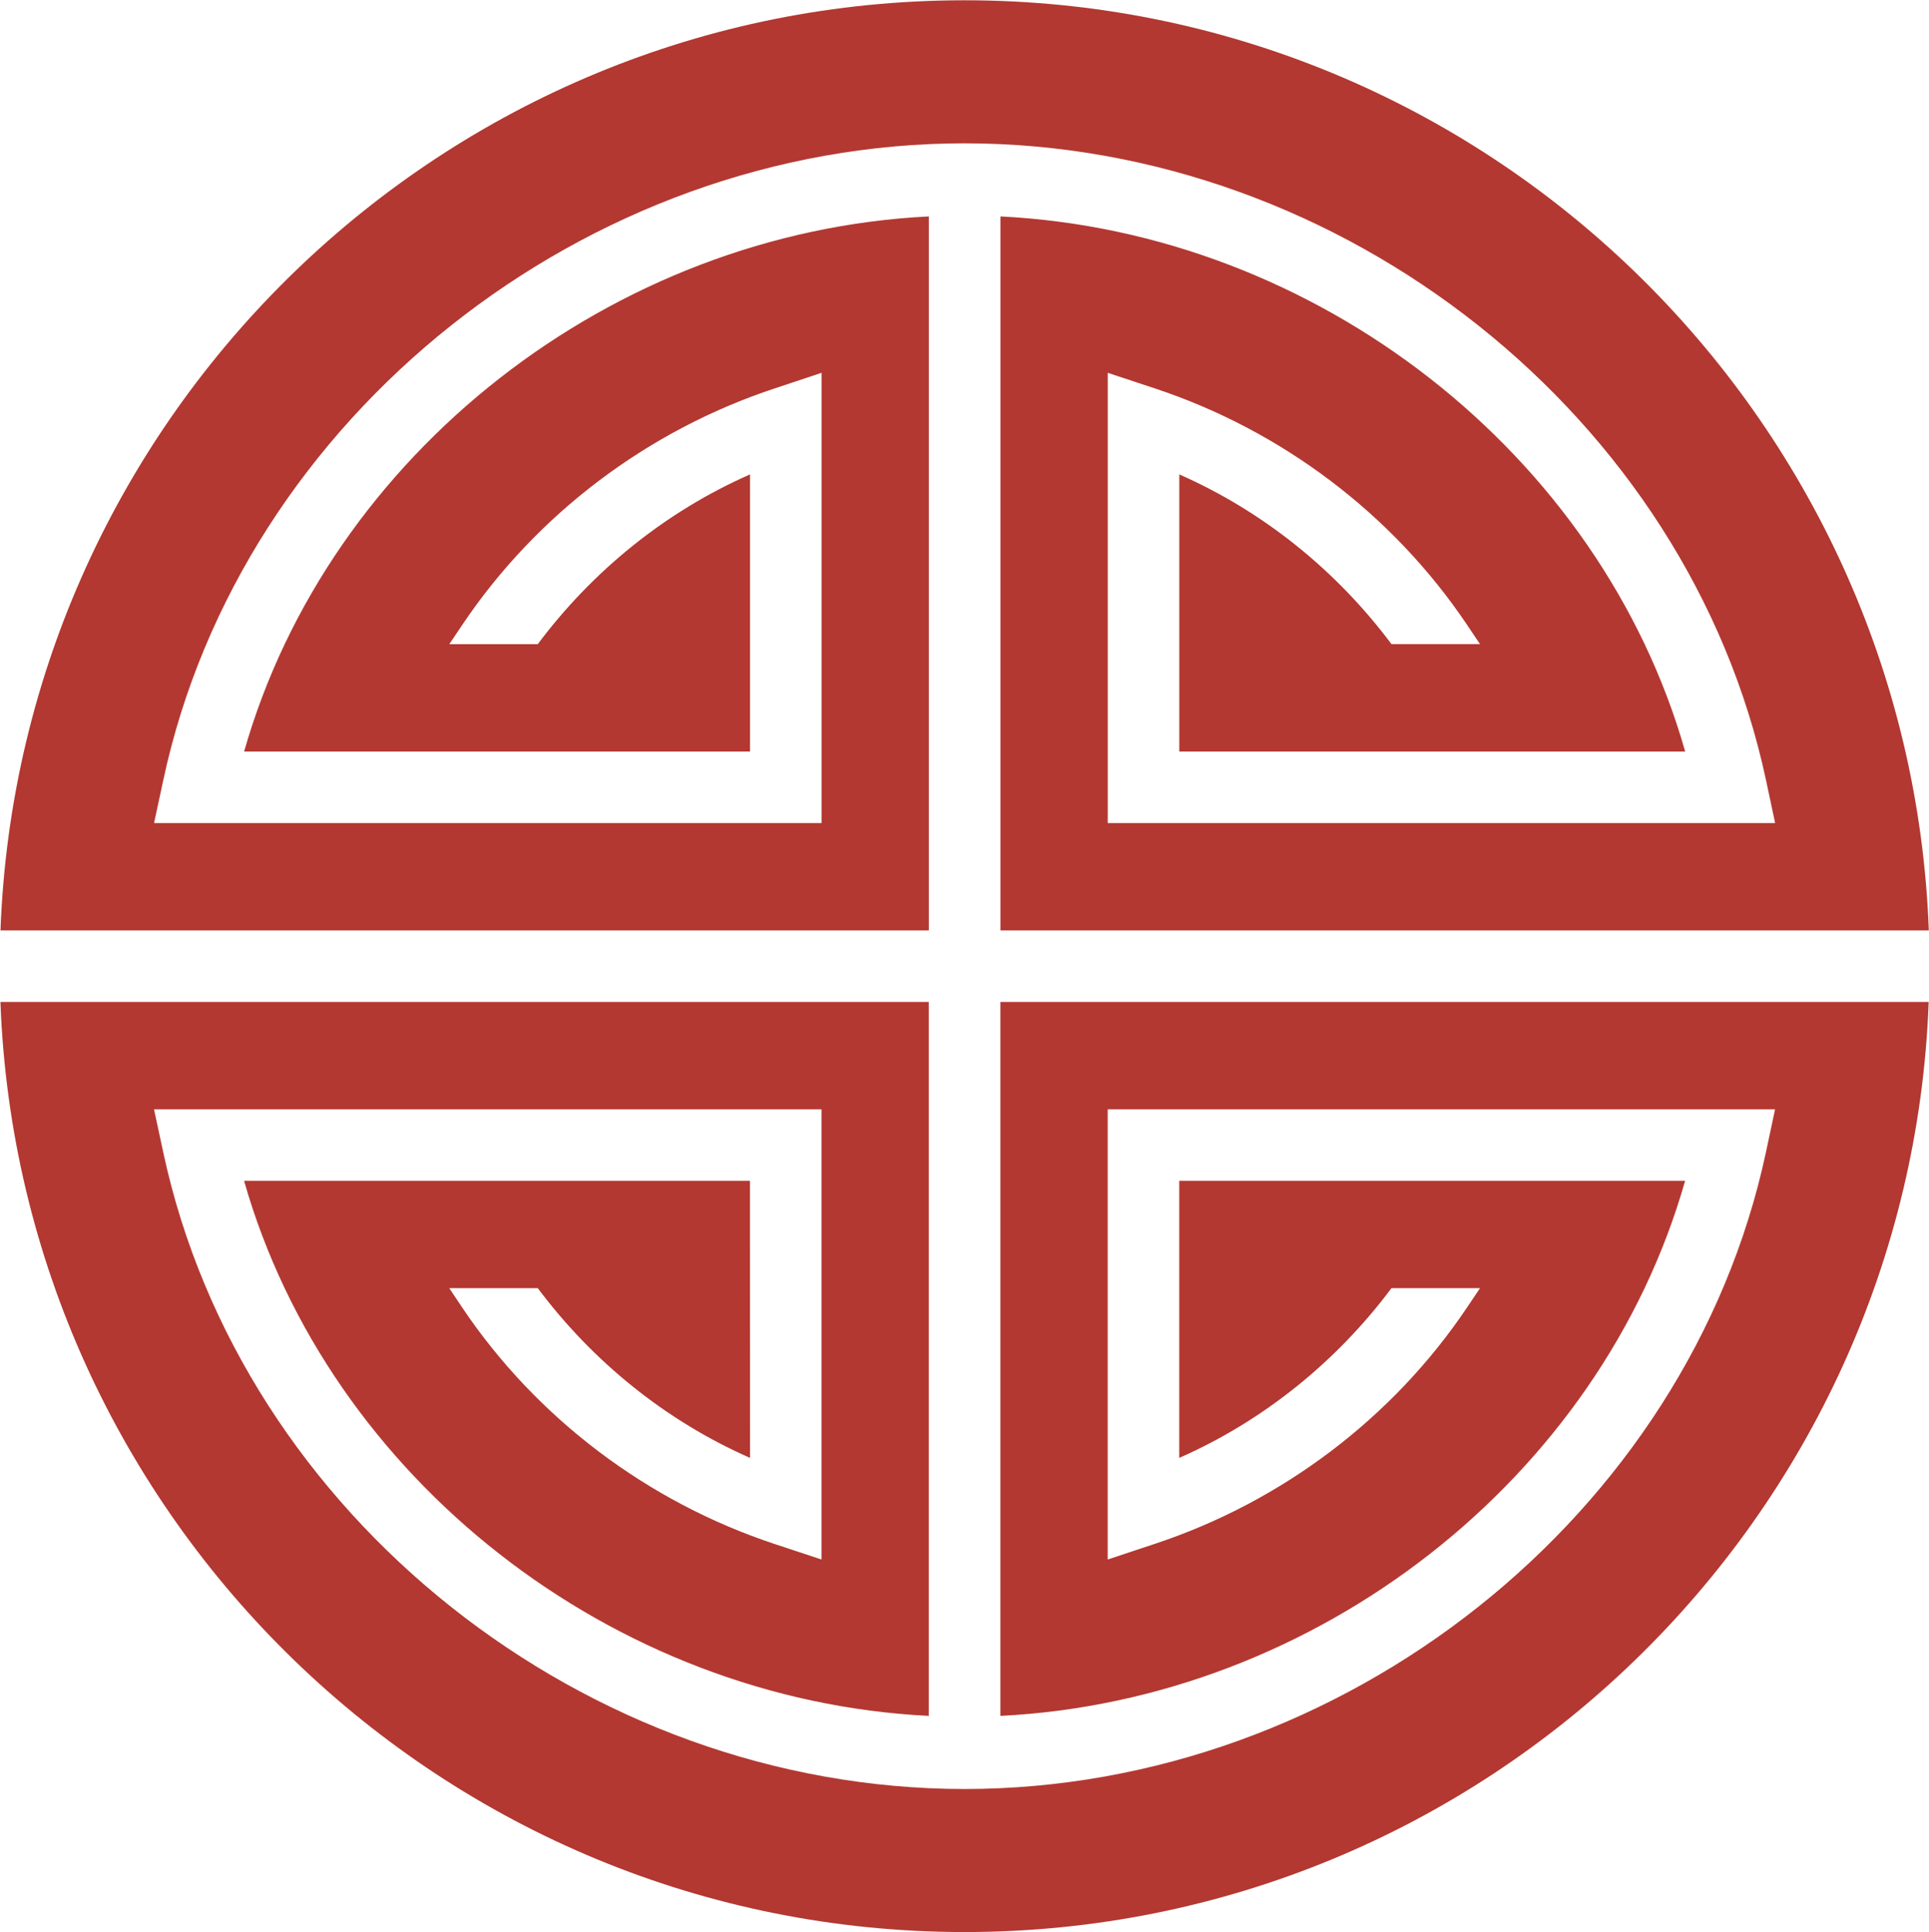 <svg xmlns="http://www.w3.org/2000/svg" version="1.1" viewBox="7.87 7.8 84.25 84.4">  <g>   <path style="fill:#b33831;" d="m50 7.812c-22.738 0-41.277 18.09-42.109 40.625h40.547v-31.184c-13.82 0.688-26.203 10.371-29.906 23.371h22.094v-12.102c-3.684 1.621-6.875 4.211-9.27 7.414h-3.863l0.586-0.871c3.234-4.805 8.07-8.461 13.617-10.297l2.055-0.684v19.664h-29.152l0.406-1.891c3.402-15.848 18.445-27.797 34.996-27.797 16.555 0 31.602 11.949 34.996 27.797l0.402 1.891h-29.148v-19.664l2.055 0.68c5.543 1.836 10.383 5.492 13.617 10.297l0.586 0.871h-3.867c-2.391-3.199-5.582-5.789-9.266-7.41v12.102h22.094c-3.695-13-16.082-22.684-29.906-23.371v31.184h40.547c-0.832-22.535-19.371-40.625-42.109-40.625z"></path>   <path style="fill:#b33831;" d="m51.562 51.562v31.184c13.828-0.688 26.211-10.371 29.906-23.371h-22.094v12.102c3.684-1.621 6.875-4.211 9.27-7.414h3.867l-0.586 0.871c-3.234 4.805-8.07 8.461-13.617 10.297l-2.059 0.684v-19.664h29.148l-0.402 1.891c-3.394 15.848-18.441 27.797-34.996 27.797-16.551 0-31.594-11.949-34.996-27.797l-0.406-1.891h29.152v19.664l-2.055-0.68c-5.543-1.836-10.383-5.492-13.617-10.297l-0.586-0.875h3.867c2.394 3.203 5.586 5.793 9.27 7.414l-0.004-12.102h-22.094c3.703 13 16.086 22.684 29.906 23.371v-31.184h-40.547c0.832 22.535 19.371 40.625 42.109 40.625s41.277-18.09 42.109-40.625z"></path>  </g> </svg>
<!-- https://thenounproject.com/icon/chinese-ornament-6716715/ -->